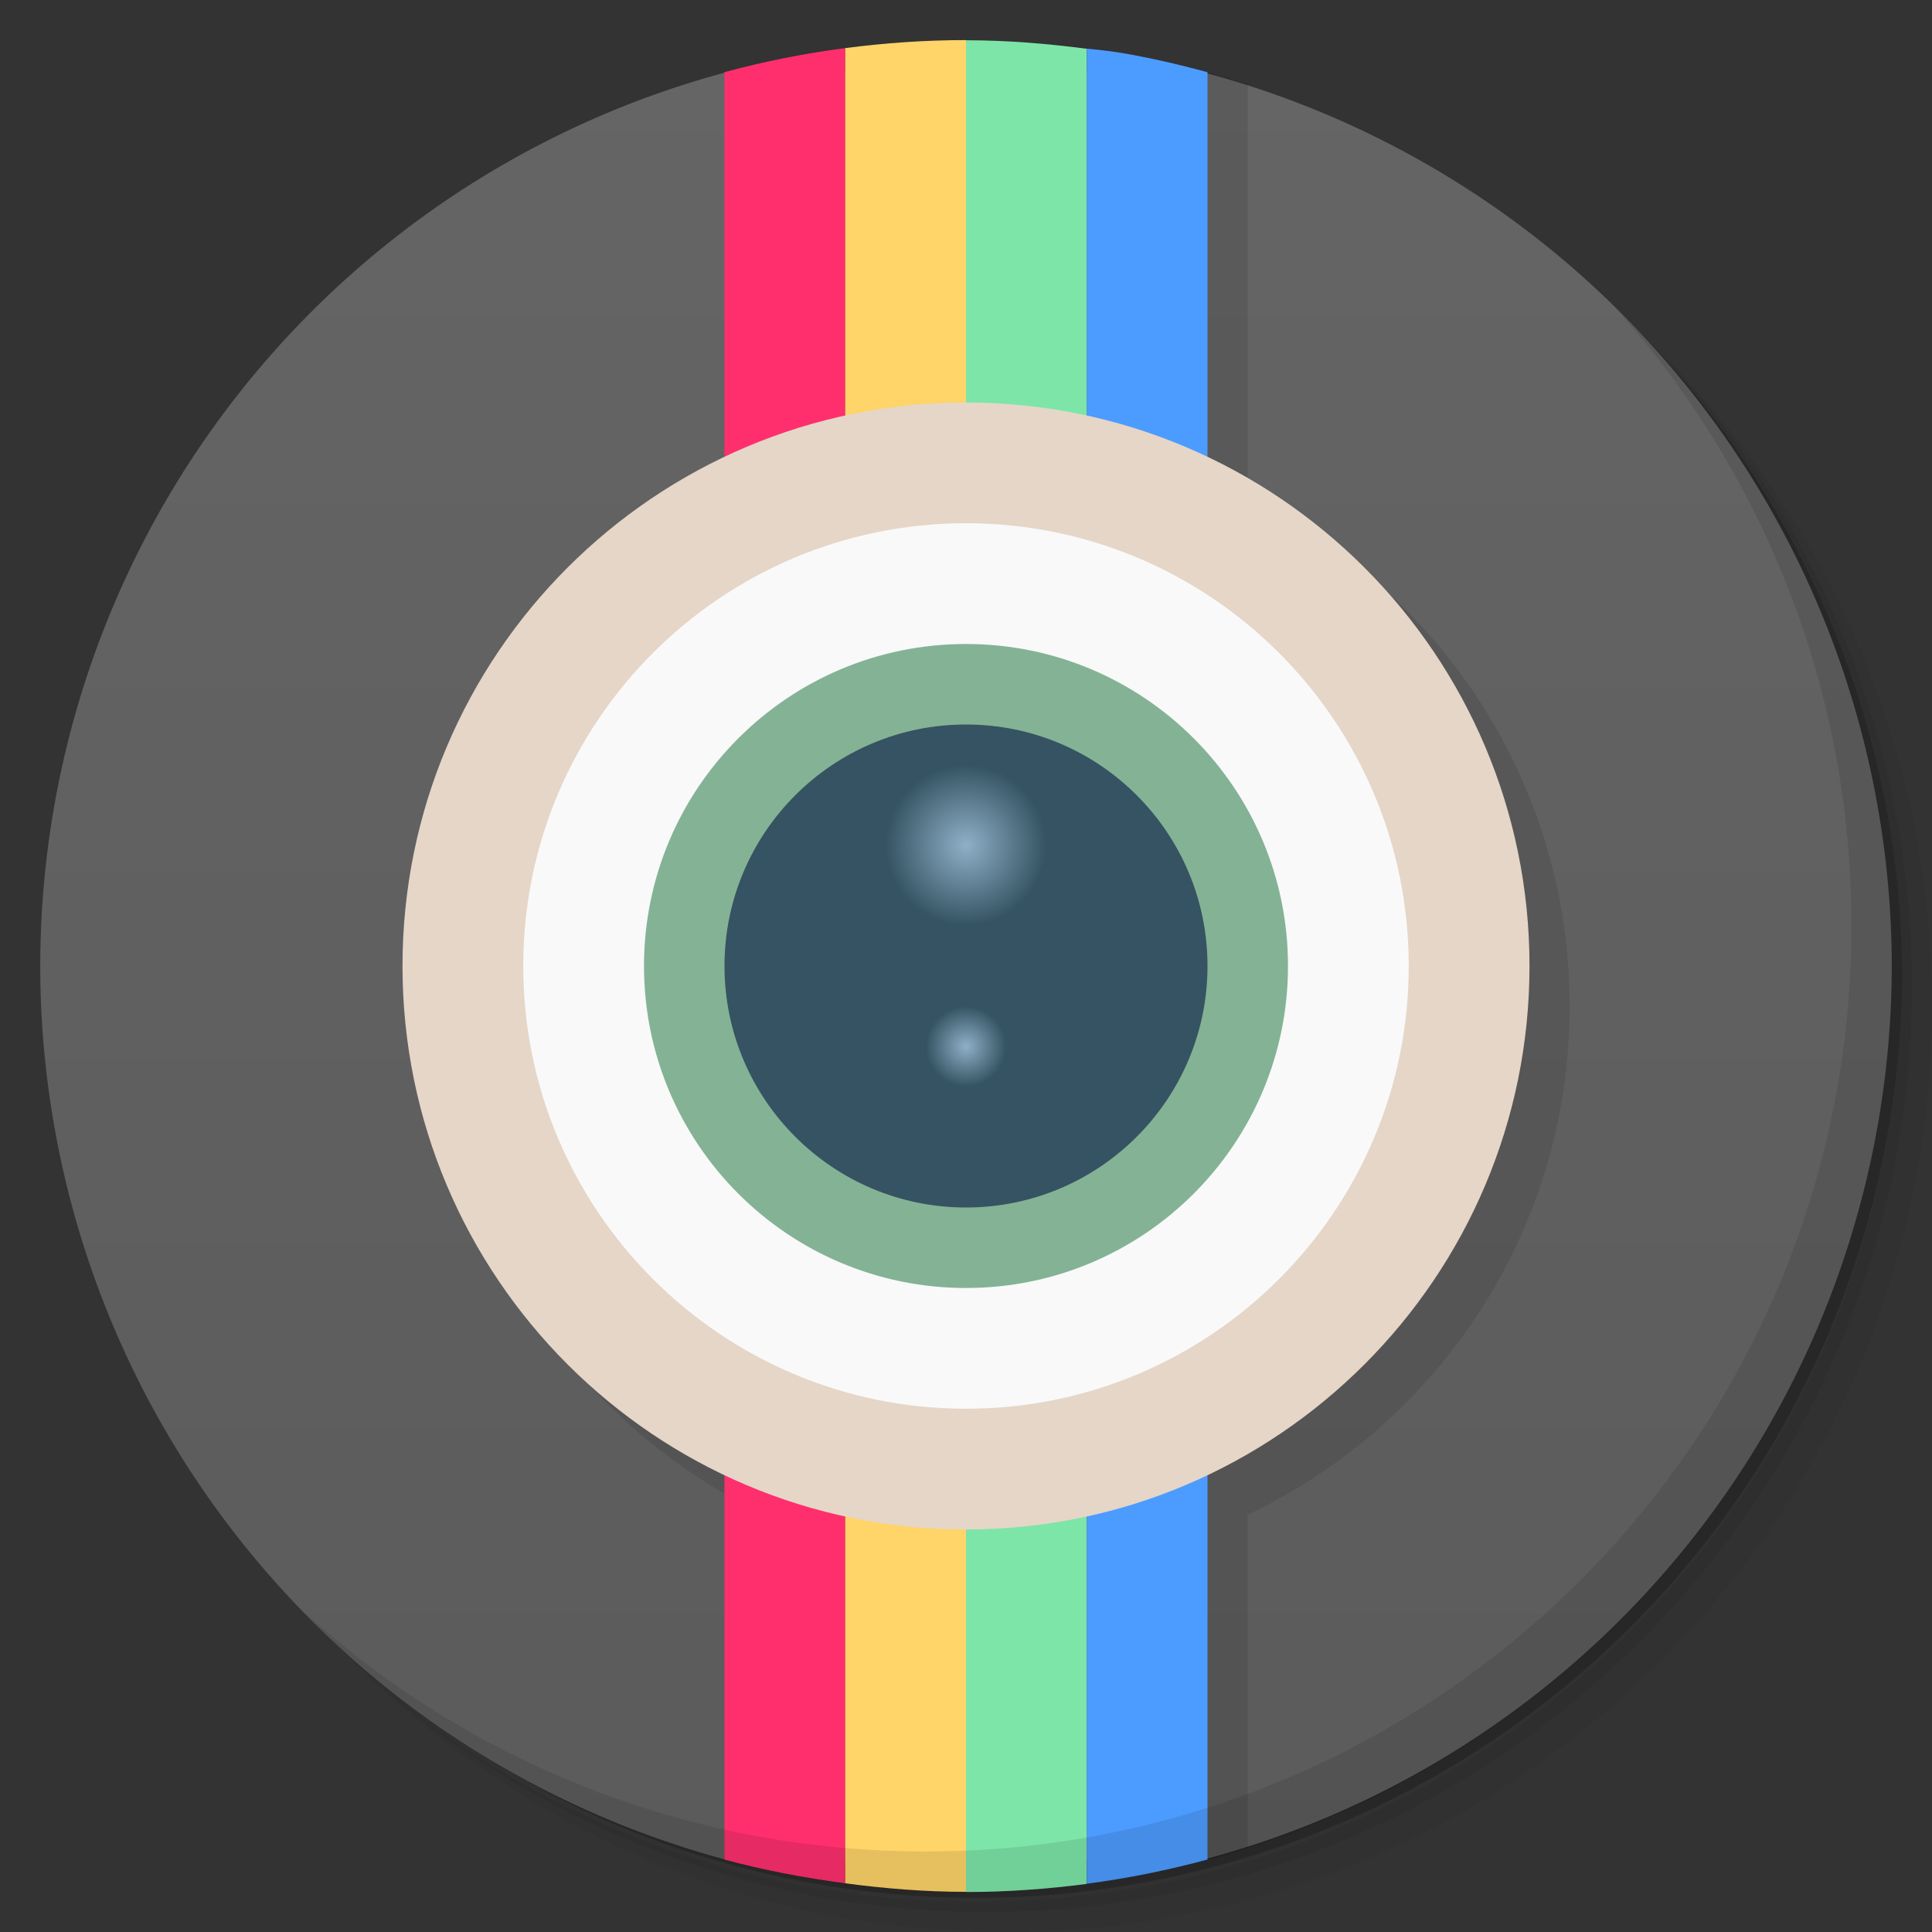 <svg xmlns="http://www.w3.org/2000/svg" xmlns:xlink="http://www.w3.org/1999/xlink" version="1.1" viewBox="0 0 48 48"><rect x="0" y="0" width="48" height="48" fill="#333333" stroke="none"/><defs><radialGradient id="radial0" cx="6.773" cy="5.927" r=".564" gradientTransform="matrix(3.543 0 0 3.543 1.4764e-7 0)" gradientUnits="userSpaceOnUse"><stop offset="0" stop-color="#8eb0c7"/><stop offset="1" stop-color="#8eb0c7" stop-opacity="0"/></radialGradient><radialGradient id="radial1" cx="6" cy="17.292" r="1" gradientTransform="translate(18 8.708)" gradientUnits="userSpaceOnUse" xlink:href="#radial0"/><radialGradient id="radialGradient3475" cx="6.773" cy="5.927" r=".564" gradientTransform="matrix(3.543 0 0 3.543 1.4764e-7 0)" gradientUnits="userSpaceOnUse" xlink:href="#radial0"/><linearGradient id="linearGradient921" x2="0" y1="47" y2="1" gradientUnits="userSpaceOnUse"><stop offset="0" stop-color="#5b5b5b"/><stop offset="1" stop-color="#656565"/></linearGradient></defs><path d="m36.31 5c5.859 4.062 9.688 10.831 9.688 18.5 0 12.426-10.07 22.5-22.5 22.5-7.669 0-14.438-3.828-18.5-9.688 1.037 1.822 2.306 3.499 3.781 4.969 4.085 3.712 9.514 5.969 15.469 5.969 12.703 0 23-10.298 23-23 0-5.954-2.256-11.384-5.969-15.469-1.469-1.475-3.147-2.744-4.969-3.781zm4.969 3.781c3.854 4.113 6.219 9.637 6.219 15.719 0 12.703-10.297 23-23 23-6.081 0-11.606-2.364-15.719-6.219 4.16 4.144 9.883 6.719 16.219 6.719 12.703 0 23-10.298 23-23 0-6.335-2.575-12.06-6.719-16.219z" opacity=".05"/><path d="m41.28 8.781c3.712 4.085 5.969 9.514 5.969 15.469 0 12.703-10.297 23-23 23-5.954 0-11.384-2.256-15.469-5.969 4.113 3.854 9.637 6.219 15.719 6.219 12.703 0 23-10.298 23-23 0-6.081-2.364-11.606-6.219-15.719z" opacity=".1"/><path d="m31.25 2.375c8.615 3.154 14.75 11.417 14.75 21.13 0 12.426-10.07 22.5-22.5 22.5-9.708 0-17.971-6.135-21.12-14.75a23 23 0 0 0 44.875 -7 23 23 0 0 0 -16 -21.875z" opacity=".2"/><path fill="url(#linearGradient921)" d="m18.047 1.793a23 23 0 0 0 -17.047 22.207 23 23 0 0 0 17.014 22.199h11.896a23 23 0 0 0 17.09 -22.199 23 23 0 0 0 -17.121 -22.207h-11.832z"/><path d="m24 0.996c-1.719 0-3.391 0.193-5 0.551v10.818c-4.725 2.249-8 7.05-8 12.635 0 5.58 3.275 10.386 8 12.635v8.809c1.61 0.361 3.281 0.559 4.998 0.559 2.442 0 4.794-0.385 7-1.09v-8.277c4.725-2.249 8-7.05 8-12.635 0-5.58-3.275-10.386-8-12.635v-10.283c-1.032-0.329-2.095-0.591-3.184-0.773h-0.002c-1.242-0.208-2.511-0.313-3.813-0.313z" opacity=".1"/><path fill="#7de5a8" d="m24 0.996v46.01c1.017 0 2.02-0.073 3-0.201v-45.594c-0.983-0.128-1.978-0.211-2.998-0.211-0.003 0.001-0.001-0.002-0.002-0.004z"/><path fill="#4c9cff" d="m27 1.207v45.594c1.023-0.133 2.024-0.338 3-0.601v-44.407c-0.716-0.193-1.442-0.362-2.184-0.486h-0.002c-0.282-0.047-0.575-0.072-0.814-0.1z"/><path fill="#ff2f6e" d="m21 1.195c-1.023 0.133-2.024 0.334-3 0.598v44.407c0.977 0.266 1.977 0.455 3 0.59z"/><path fill="#ffd468" d="m24 0.996c-1.018 0-2.02 0.071-3 0.199v45.596c0.983 0.13 1.981 0.211 2.998 0.211h0.002v-46.006z"/><path fill="#e5d6c8" d="m38 24c0 7.73-6.27 14-14 14s-14-6.27-14-14 6.27-14 14-14 14 6.27 14 14"/><path fill="#f9f9f9" d="m35 24c0 6.074-4.926 11-11 11s-11-4.926-11-11 4.926-11 11-11 11 4.926 11 11"/><path fill="#84b295" d="m32 24c0 4.418-3.582 8-8 8s-8-3.582-8-8 3.582-8 8-8 8 3.582 8 8"/><path fill="#355362" d="m30 24c0 3.313-2.688 6-6 6-3.313 0-6-2.688-6-6 0-3.313 2.688-6 6-6 3.313 0 6 2.688 6 6"/><path fill="url(#radialGradient3475)" d="m26 21c0 1.105-0.895 2-2 2s-2-0.895-2-2 0.895-2 2-2 2 0.895 2 2"/><path fill="url(#radial1)" d="m25 26c0 0.551-0.449 1-1 1s-1-0.449-1-1 0.449-1 1-1 1 0.449 1 1"/><path d="m40.03 7.531c3.712 4.084 5.969 9.514 5.969 15.469 0 12.703-10.297 23-23 23-5.954 0-11.384-2.256-15.469-5.969 4.178 4.291 10.01 6.969 16.469 6.969 12.703 0 23-10.298 23-23 0-6.462-2.677-12.291-6.969-16.469z" opacity=".1"/></svg>